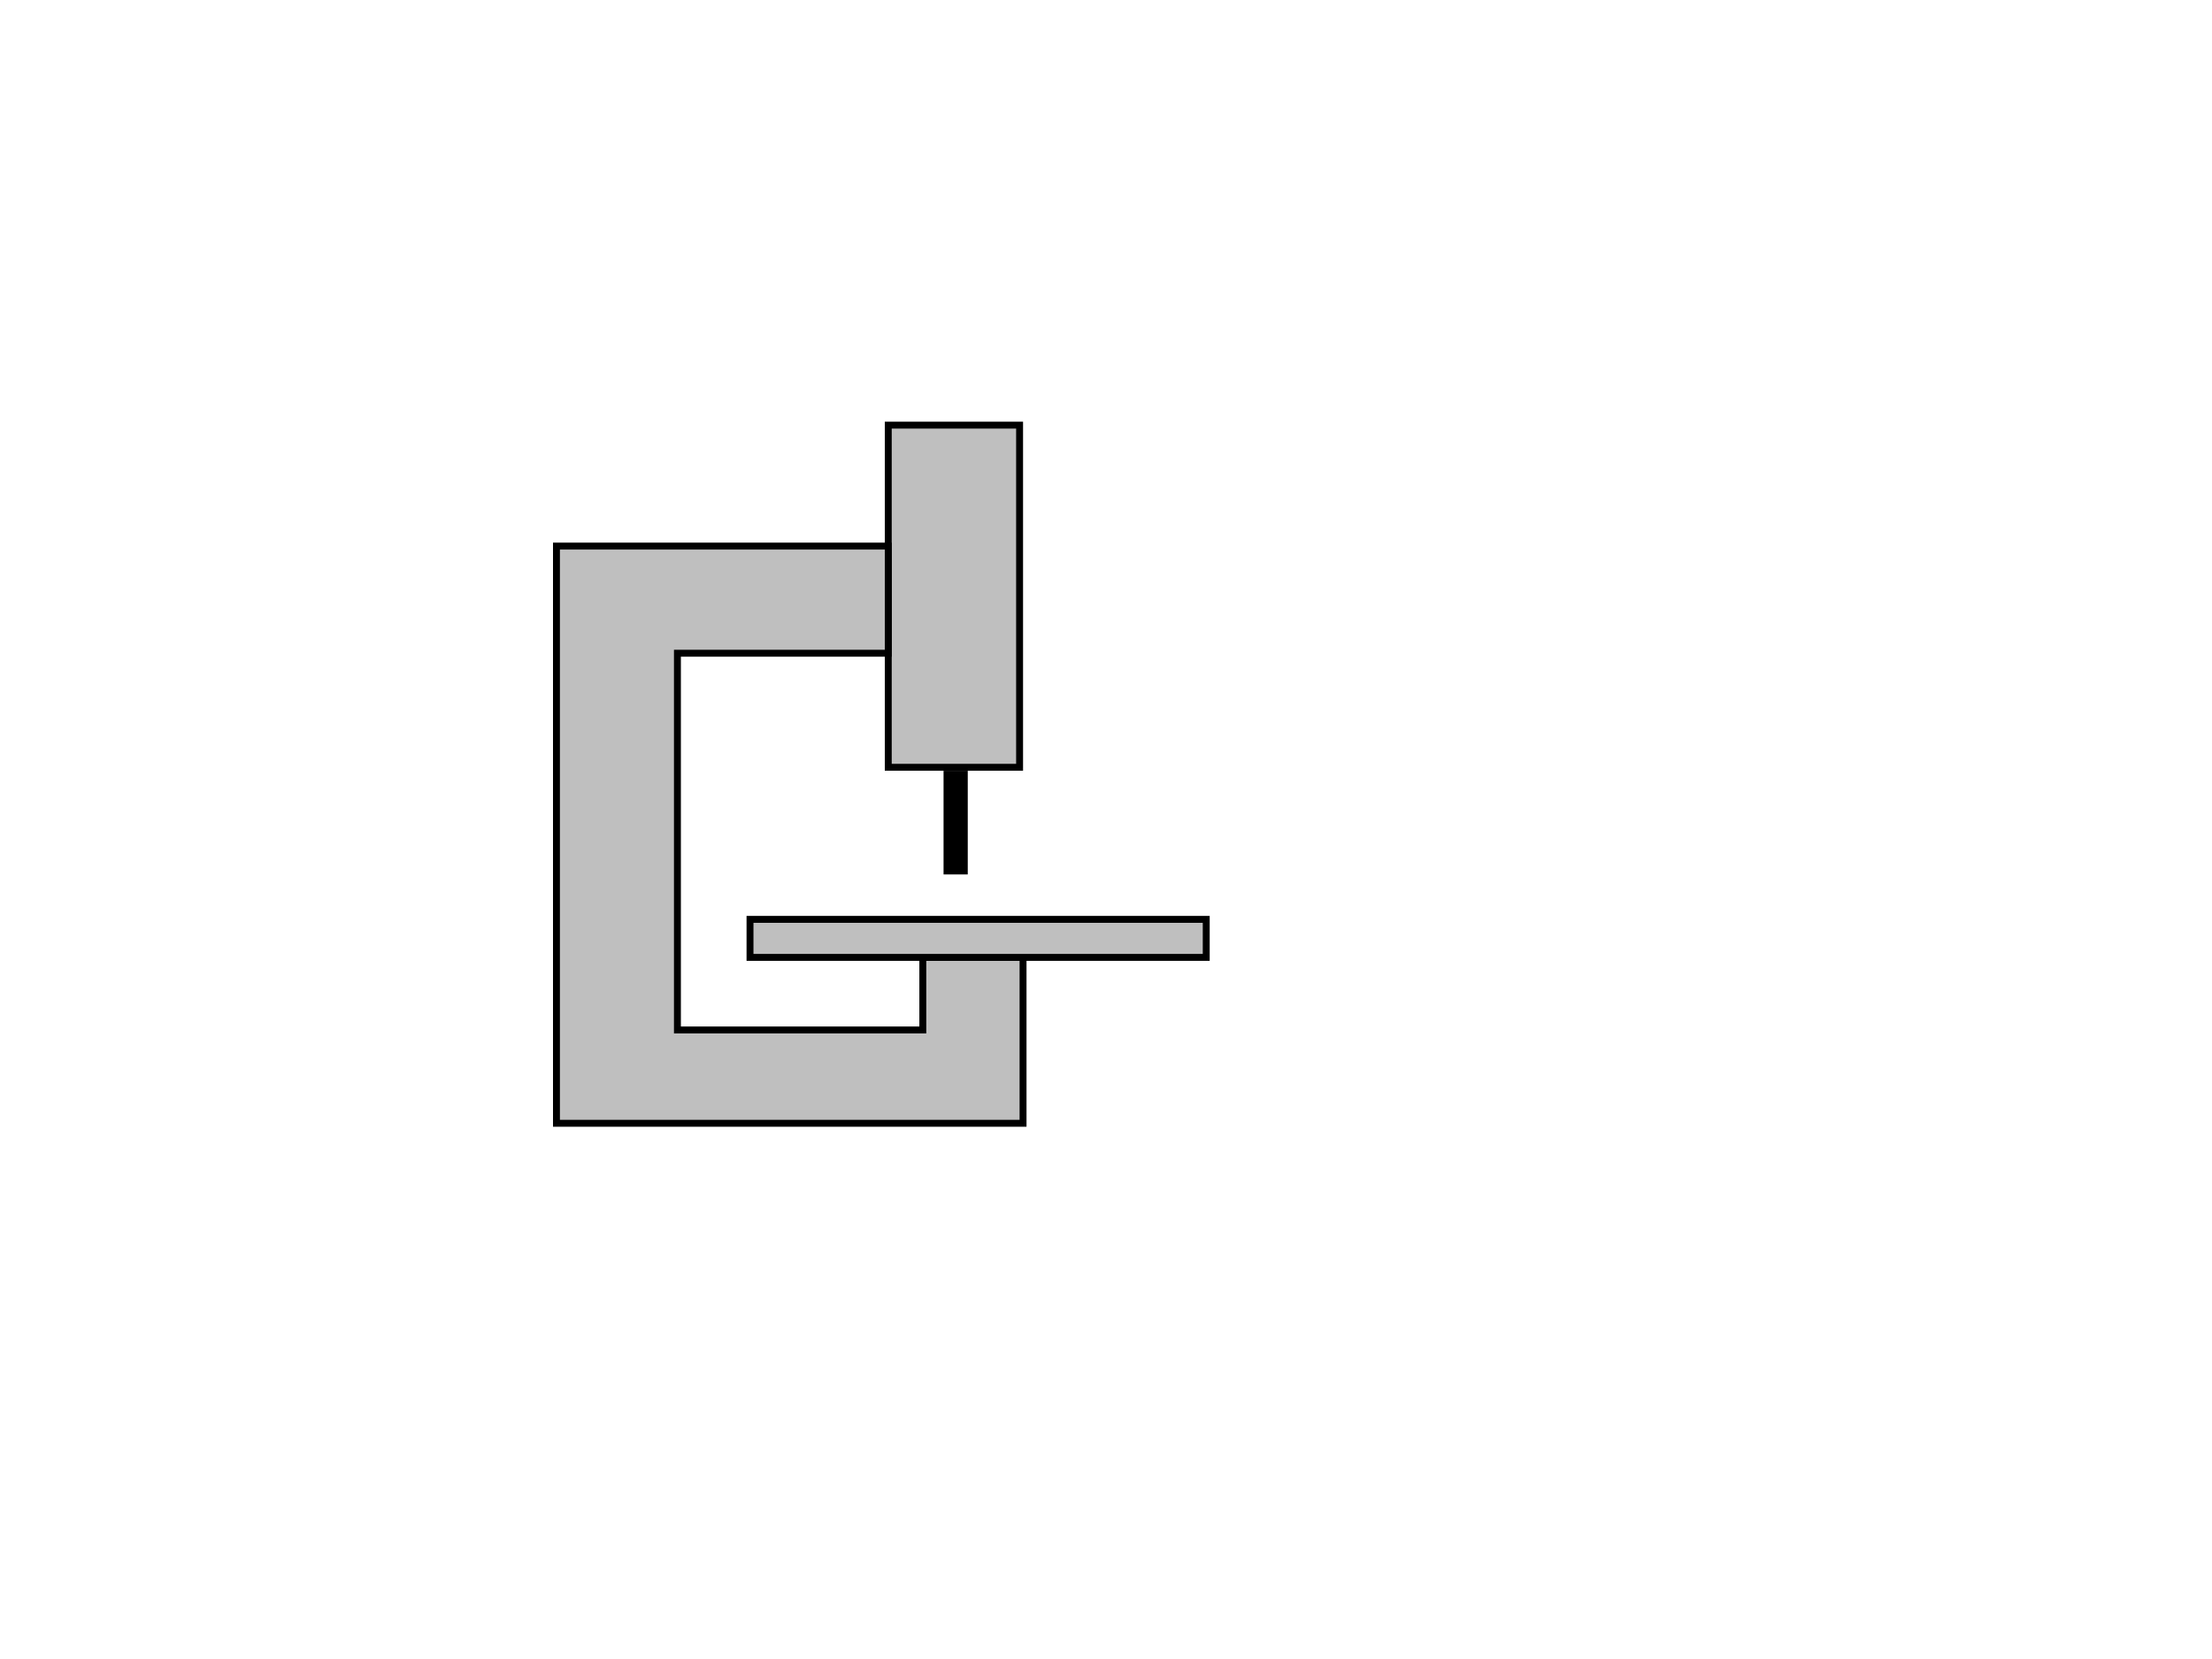 <svg width="640" height="480" xmlns="http://www.w3.org/2000/svg">
 <!-- Created with SVG-edit - http://svg-edit.googlecode.com/ -->
 <g>
  <title>Layer 1</title>
  <g id="svg_10">
   <rect id="svg_8" height="28" width="5" y="224" x="274" stroke-linecap="null" stroke-linejoin="null" stroke-width="2" stroke="#000000" fill="#000000"/>
   <g id="svg_9">
    <rect id="svg_1" height="99" width="38" y="123" x="257" stroke-width="2" stroke="#000000" fill="#bfbfbf"/>
    <path id="svg_6" d="m257,158l-96,0l0,167l135,0l0,-48l-29,0l0,21l-71,0l0,-109l61,0l0,-31z" stroke-linecap="null" stroke-linejoin="null" stroke-width="2" stroke="#000000" fill="#bfbfbf"/>
    <rect id="svg_7" height="11" width="132" y="266" x="217" stroke-linecap="null" stroke-linejoin="null" stroke-width="2" stroke="#000000" fill="#bfbfbf"/>
   </g>
  </g>
 </g>
</svg>
